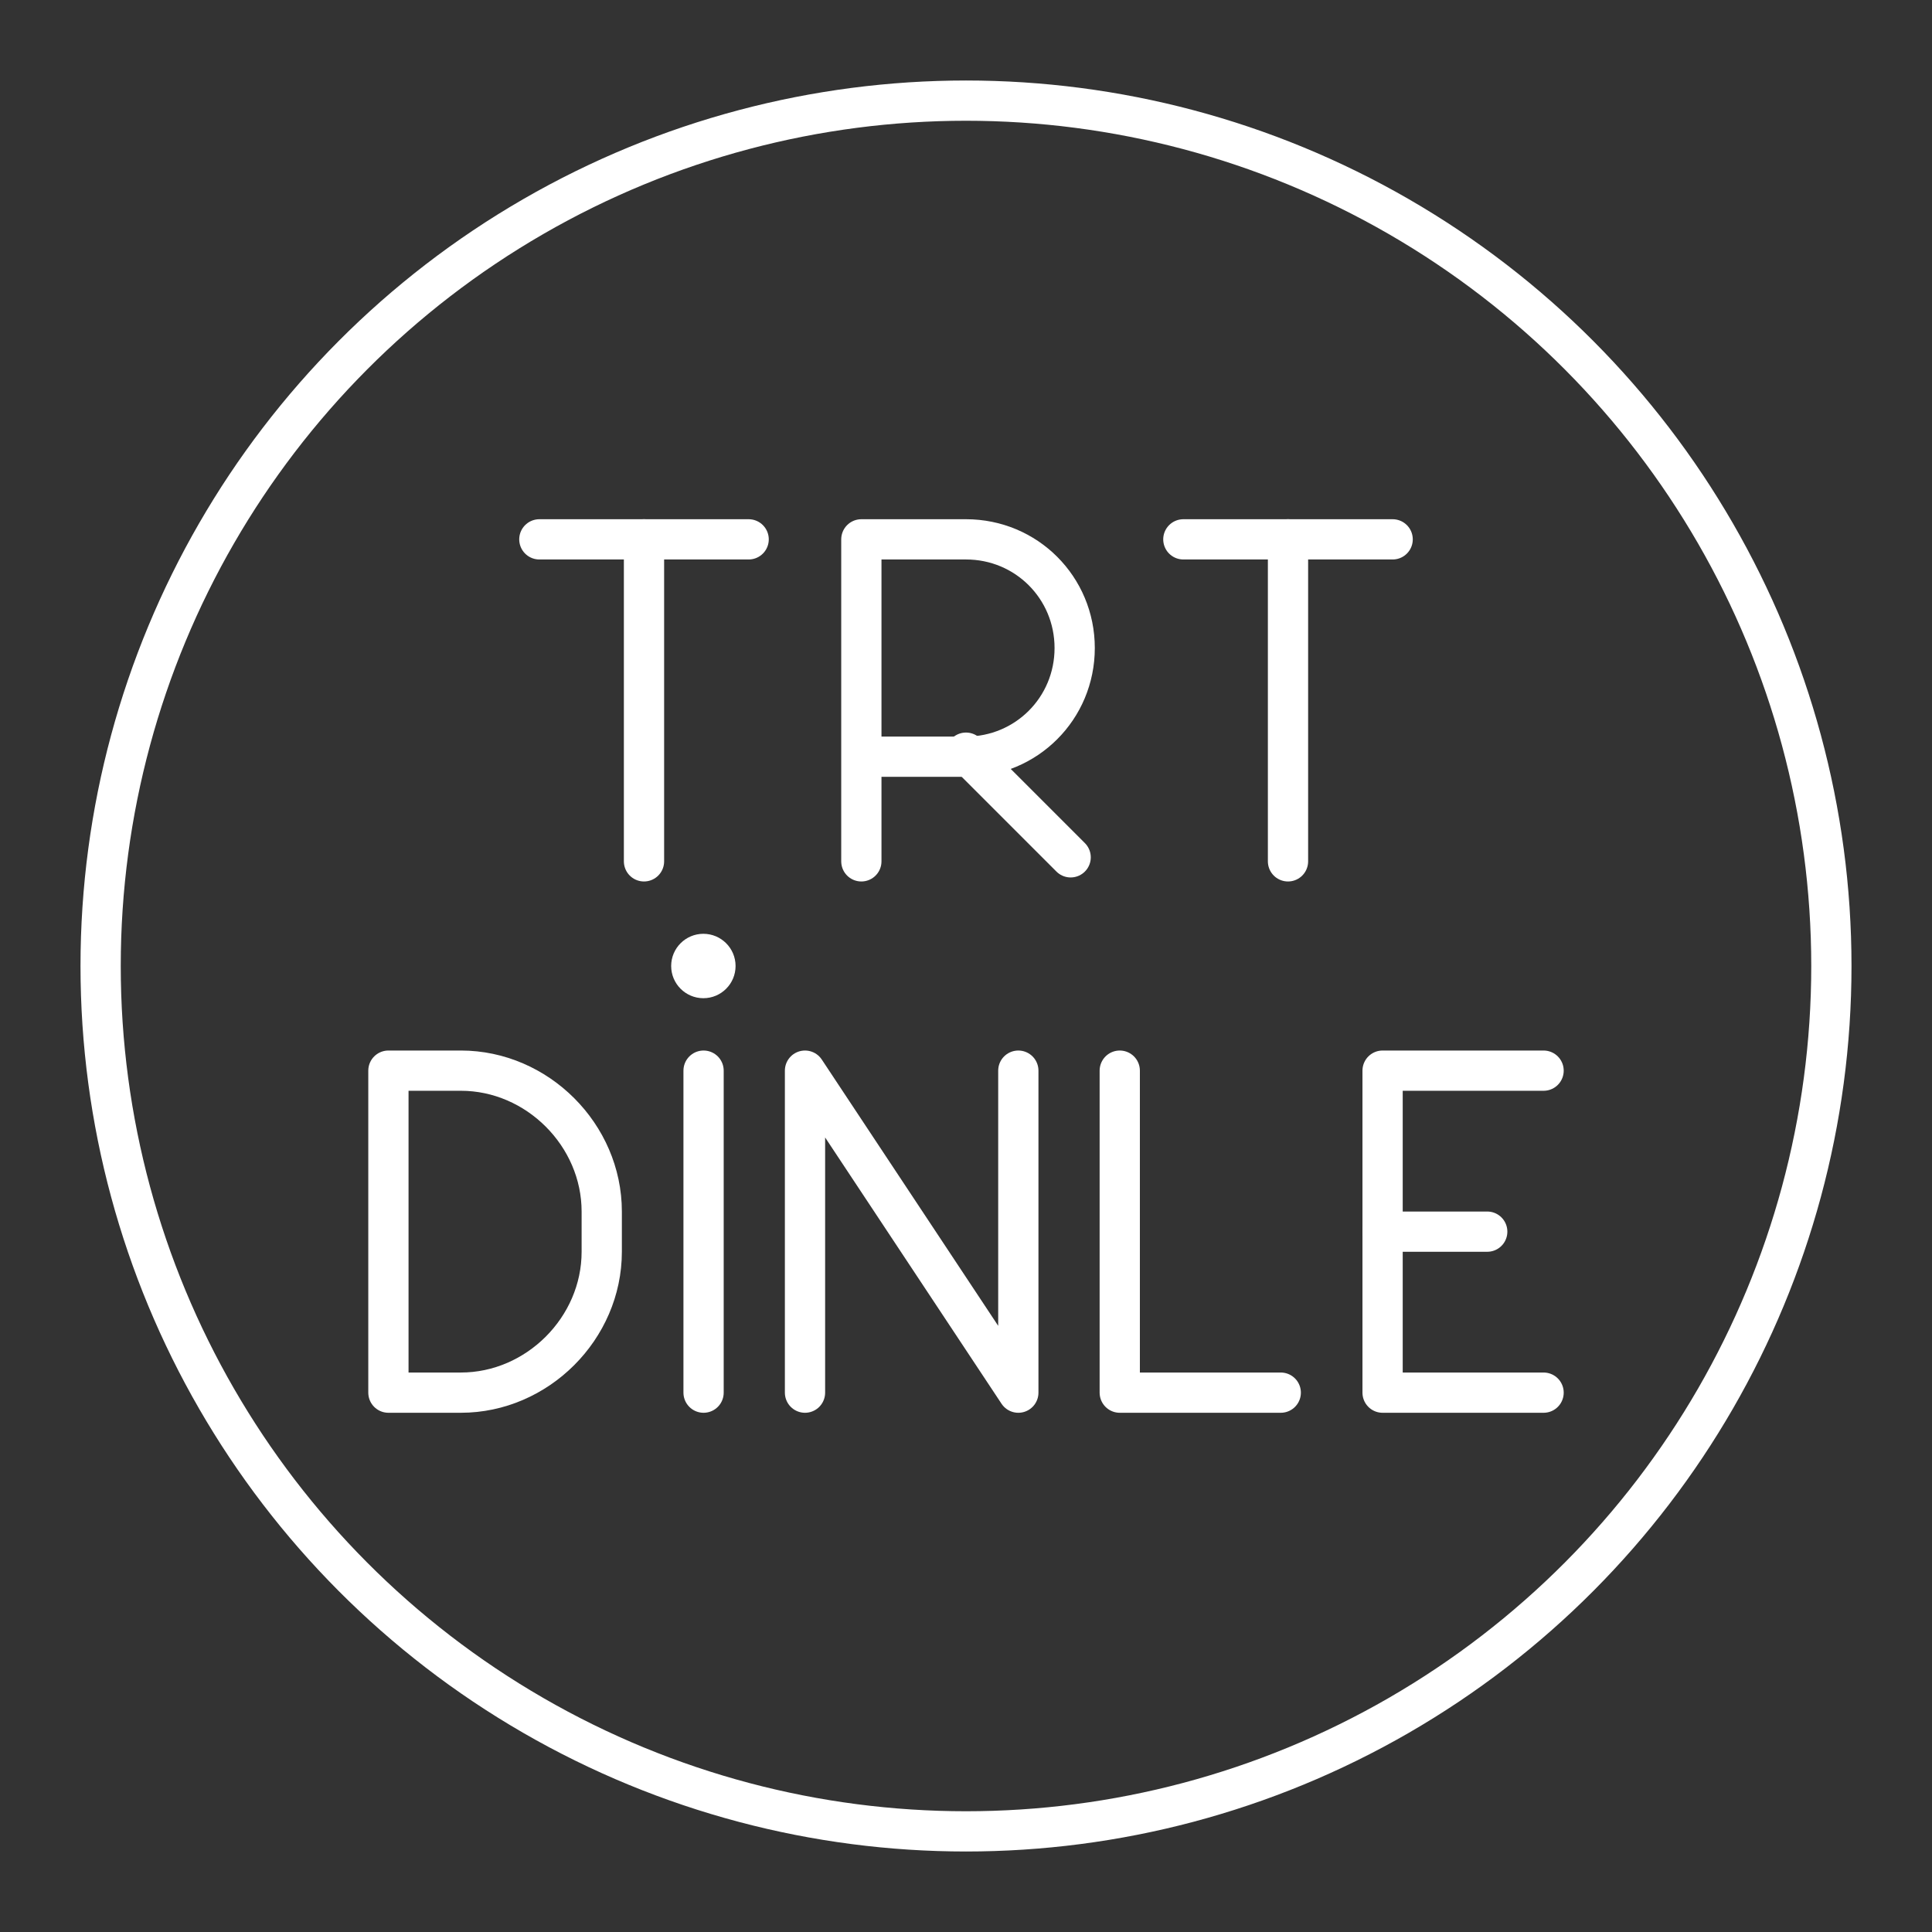 <?xml version="1.0" encoding="UTF-8"?>
<svg id="a" version="1.1" viewBox="0 0 48 48" xml:space="preserve" xmlns="http://www.w3.org/2000/svg"><rect x="0" y="0" width="48" height="48" fill="#333333" stroke="none"/><defs><style>.b{fill:none;stroke:#fff;stroke-linecap:round;stroke-linejoin:round;}</style><style>.a{fill:none;stroke:#fff;stroke-linecap:round;stroke-linejoin:round;}</style>
		
		
	</defs><circle class="a" cx="24" cy="24" r="21.5"/><g transform="translate(-136.18 -14.1)">
		<polyline class="st5" points="164 40.7 164 48.7 168 48.7" fill="none" stroke="#fff" stroke-linecap="round" stroke-linejoin="round" stroke-miterlimit="10"/>
	</g><g transform="translate(-118.52 -14.1)">
		<line class="st5" x1="136" x2="136" y1="40.7" y2="48.7" fill="none" stroke="#fff" stroke-linecap="round" stroke-linejoin="round" stroke-miterlimit="10"/>
	</g><g transform="translate(-202 -27.3)">
		
			<path class="st5" d="m223.4 48.7v-8h2.6c1.5 0 2.7 1.2 2.7 2.7s-1.2 2.7-2.7 2.7h-2.6" fill="none" stroke="#fff" stroke-linecap="round" stroke-linejoin="round" stroke-miterlimit="10"/>
		
		
			
				<line class="st5" x1="226" x2="228.6" y1="46" y2="48.6" fill="none" stroke="#fff" stroke-linecap="round" stroke-linejoin="round" stroke-miterlimit="10"/>
			
		
	</g><g transform="translate(-230 -27.3)" fill="none" stroke="#fff" stroke-linecap="round" stroke-linejoin="round" stroke-miterlimit="10">
		<line class="st5" x1="243.4" x2="248.6" y1="40.7" y2="40.7"/>
		<line class="st5" x1="246" x2="246" y1="48.7" y2="40.7"/>
	</g><g transform="translate(-163.4 -14.1)">
		<polyline class="st5" points="183.4 48.7 183.4 40.7 188.7 48.7 188.7 40.7" fill="none" stroke="#fff" stroke-linecap="round" stroke-linejoin="round" stroke-miterlimit="10"/>
	</g><g transform="translate(-59.65 -14.1)" fill="none" stroke="#fff" stroke-linecap="round" stroke-linejoin="round" stroke-miterlimit="10">
		<line class="st5" x1="94" x2="96.6" y1="44.7" y2="44.7"/>
		<polyline class="st5" points="98 48.7 94 48.7 94 40.7 98 40.7"/>
	</g><path class="st5" d="m9.65 34.6v-8h1.8c1.9 0 3.5 1.6 3.5 3.5v1c0 1.9-1.6 3.5-3.5 3.5z" fill="none" stroke="#fff" stroke-linecap="round" stroke-linejoin="round" stroke-miterlimit="10"/><g transform="translate(-214 -27.3)" fill="none" stroke="#fff" stroke-linecap="round" stroke-linejoin="round" stroke-miterlimit="10">
		<line class="st5" x1="243.4" x2="248.6" y1="40.7" y2="40.7"/>
		<line class="st5" x1="246" x2="246" y1="48.7" y2="40.7"/>
	</g><circle class="st6" cx="17.475" cy="24" r=".8" fill="#fff"/></svg>
